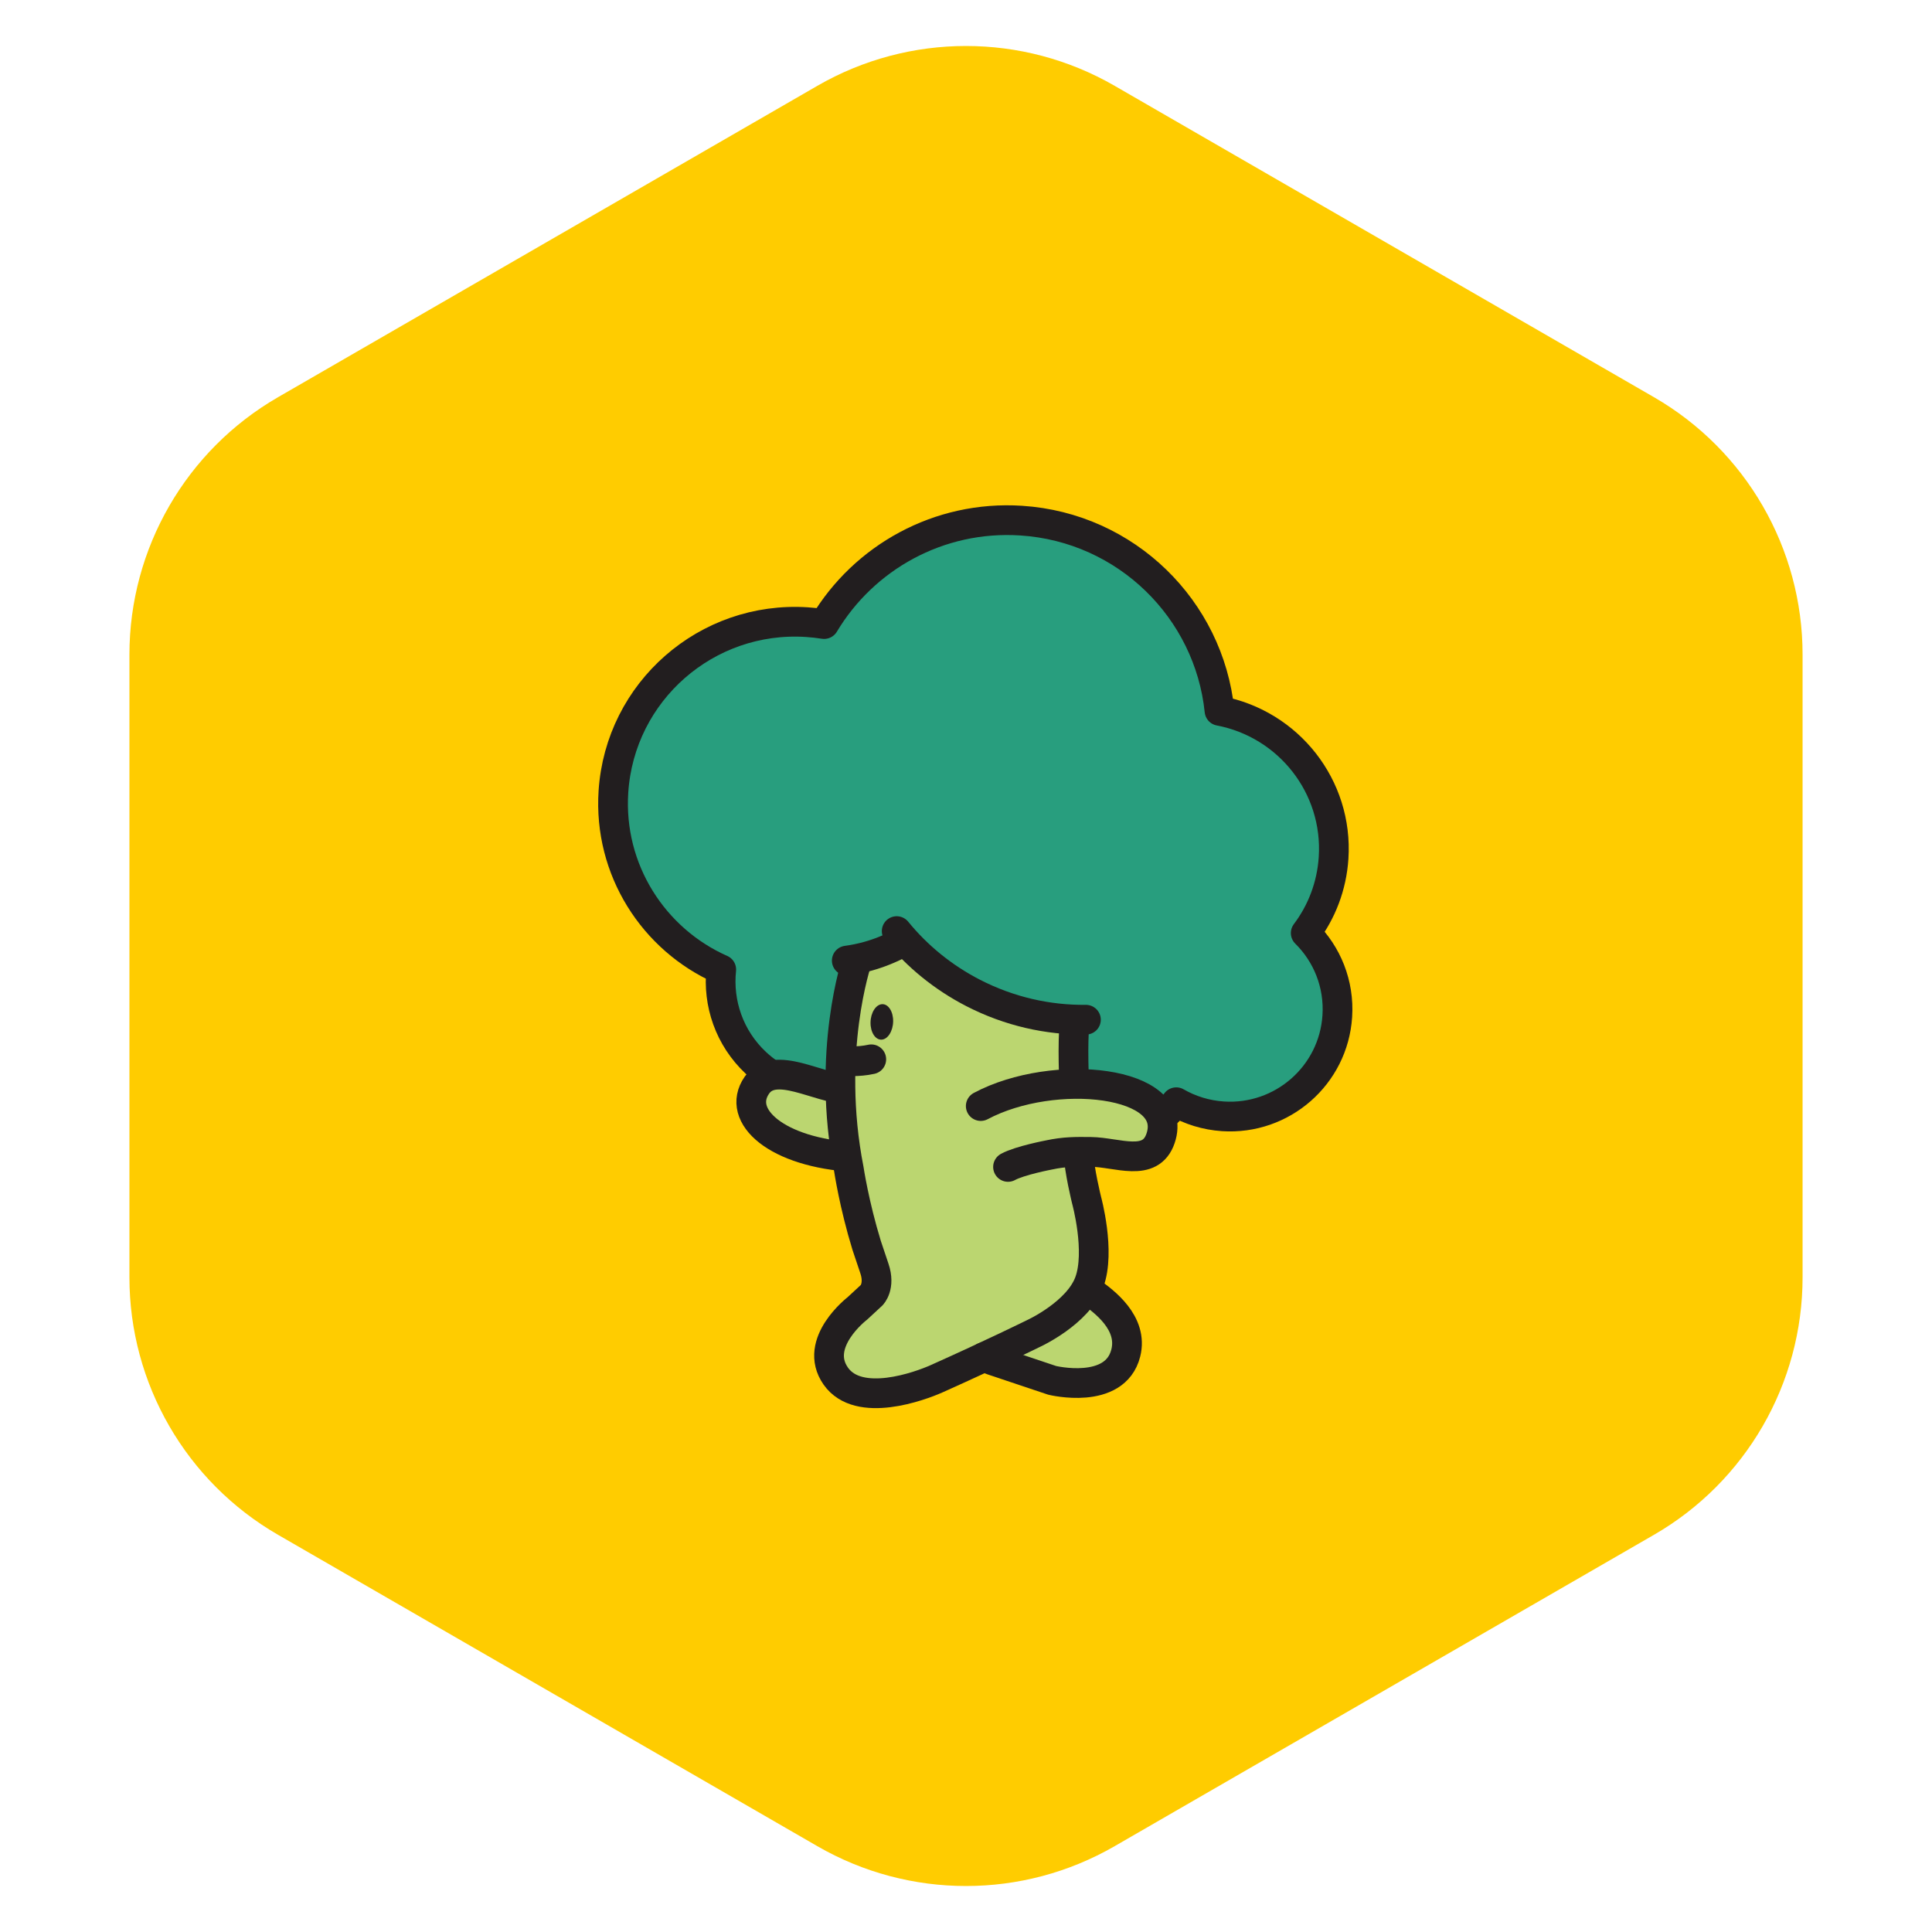 <?xml version="1.0" encoding="UTF-8"?>
<svg width="104px" height="104px" viewBox="0 0 104 104" version="1.1" xmlns="http://www.w3.org/2000/svg" xmlns:xlink="http://www.w3.org/1999/xlink">
    <title>ssl_badge_21</title>
    <g id="ssl_badge_21" stroke="none" stroke-width="1" fill="none" fill-rule="evenodd">
        <g id="Group-21">
            <g id="Group-57" fill="#FFCC00">
                <path d="M60,4.619 L89.033,21.381 C93.984,24.239 97.033,29.521 97.033,35.238 L97.033,68.762 C97.033,74.479 93.984,79.761 89.033,82.619 L60,99.381 C55.05,102.239 48.95,102.239 44,99.381 L14.967,82.619 C10.016,79.761 6.967,74.479 6.967,68.762 L6.967,35.238 C6.967,29.521 10.016,24.239 14.967,21.381 L44,4.619 C48.95,1.761 55.05,1.761 60,4.619 Z" id="Mask-Copy-2"></path>
            </g>
            <g id="Group-27" transform="translate(33, 28)">
                <path d="M38.987,26.704 C38.779,29.889 36.021,32.3 32.834,32.092 C31.918,32.032 31.063,31.762 30.318,31.333 C29.487,32.44 28.126,33.118 26.64,33.021 C25.747,32.963 24.951,32.588 24.288,32.073 C23.771,32.11 23.249,32.21 22.709,32.227 C19.827,32.325 17.144,31.469 14.955,29.936 C12.698,31.331 9.708,31.103 7.685,29.21 C6.256,27.869 5.634,25.996 5.825,24.19 C2.181,22.576 -0.254,18.818 0.021,14.614 C0.374,9.219 5.039,5.138 10.435,5.49 C10.748,5.511 11.056,5.545 11.363,5.593 C13.5,2.019 17.523,-0.265 21.973,0.025 C27.644,0.394 32.083,4.811 32.646,10.265 C36.354,10.969 39.039,14.329 38.787,18.183 C38.687,19.705 38.143,21.093 37.287,22.227 C38.434,23.359 39.101,24.964 38.987,26.704" id="Fill-1" fill="#289E7E"></path>
                <path d="M38.987,26.704 C38.779,29.889 36.021,32.3 32.834,32.092 C31.918,32.032 31.063,31.762 30.318,31.333 C29.487,32.44 28.126,33.118 26.64,33.021 C25.747,32.963 24.951,32.588 24.288,32.073 C23.771,32.11 23.249,32.21 22.709,32.227 C19.827,32.325 17.144,31.469 14.955,29.936 C12.698,31.331 9.708,31.103 7.685,29.21 C6.256,27.869 5.634,25.996 5.825,24.19 C2.181,22.576 -0.254,18.818 0.021,14.614 C0.374,9.219 5.039,5.138 10.435,5.49 C10.748,5.511 11.056,5.545 11.363,5.593 C13.5,2.019 17.523,-0.265 21.973,0.025 C27.644,0.394 32.083,4.811 32.646,10.265 C36.354,10.969 39.039,14.329 38.787,18.183 C38.687,19.705 38.143,21.093 37.287,22.227 C38.434,23.359 39.101,24.964 38.987,26.704 Z" id="Stroke-3" stroke="#221E1F" stroke-width="1.6" stroke-linejoin="round"></path>
                <g id="Group-8" transform="translate(7.44, 29.846)">
                    <path d="M5.129,0.769 C3.637,0.773 1.269,-0.822 0.302,0.571 C-0.848,2.228 1.371,4.208 5.553,4.444" id="Fill-5" fill="#BBD670"></path>
                    <path d="M5.129,0.769 C3.637,0.773 1.269,-0.822 0.302,0.571 C-0.848,2.228 1.371,4.208 5.553,4.444" id="Stroke-7" stroke="#221E1F" stroke-width="1.6" stroke-linecap="round"></path>
                </g>
                <path d="M24.589,30.324 C24.352,28.93 24.551,27.114 24.551,27.114 C18.213,26.601 15.079,22.795 15.079,22.795 C14.329,23.565 13.131,23.721 13.131,23.721 C13.131,23.721 12.36,25.982 12.252,29.41 L12.251,29.4 L12.424,33.25 L12.424,33.247 C12.492,33.801 12.581,34.369 12.695,34.949 C12.695,34.949 13.064,37.424 13.968,39.998 C13.968,39.998 14.584,41.002 13.103,42.272 C11.623,43.543 11.486,45.305 11.988,46.074 C12.491,46.843 14.404,47.556 17.419,46.218 C18.704,45.649 19.84,45.122 20.724,44.705 L20.245,45.093 L23.439,46.163 C23.439,46.163 26.164,46.899 27.124,44.602 C28.085,42.306 25.424,40.899 25.424,40.899 L25.414,40.907 C25.6,40.402 25.691,39.837 25.605,39.207 C25.203,36.242 25.002,35.038 25.002,35.038" id="Fill-9" fill="#BBD670"></path>
                <path d="M24.839,27.074 C24.639,29.377 25.057,34.06 25.057,34.06 C25.082,34.954 25.489,36.596 25.489,36.596 C25.489,36.596 26.253,39.363 25.636,41.025 C25.019,42.689 22.646,43.777 22.646,43.777 C22.646,43.777 20.43,44.871 17.419,46.218 C16.539,46.612 13.222,47.837 11.988,46.074 C10.736,44.285 13.147,42.437 13.147,42.437 L13.926,41.716 C13.926,41.716 14.397,41.248 14.068,40.279 L13.653,39.042 C12.977,36.843 12.695,34.949 12.695,34.949 C11.455,28.629 13.131,23.719 13.131,23.719" id="Stroke-11" stroke="#221E1F" stroke-width="1.6" stroke-linecap="round" stroke-linejoin="round"></path>
                <path d="M25.717,41.546 C26.413,42.038 28.014,43.209 27.6,44.837 C27.018,47.132 23.637,46.304 23.637,46.304 L20.443,45.234 L19.957,45.059" id="Stroke-13" stroke="#221E1F" stroke-width="1.6" stroke-linecap="round" stroke-linejoin="round"></path>
                <path d="M15.078,26.986 C15.068,27.513 14.788,27.951 14.452,27.965 C14.116,27.978 13.851,27.561 13.861,27.034 C13.871,26.507 14.151,26.069 14.487,26.055 C14.824,26.042 15.088,26.459 15.078,26.986" id="Fill-15" fill="#221E1F"></path>
                <path d="M12.461,29.114 C12.461,29.114 13.189,29.181 13.901,29.022" id="Stroke-17" stroke="#221E1F" stroke-width="1.6" stroke-linecap="round" stroke-linejoin="round"></path>
                <path d="M25.456,26.891 C23.413,26.913 21.335,26.451 19.392,25.454 C17.75,24.609 16.365,23.465 15.269,22.121" id="Stroke-19" stroke="#221E1F" stroke-width="1.6" stroke-linecap="round" stroke-linejoin="round"></path>
                <path d="M15.463,22.775 C14.92,23.067 14.338,23.303 13.719,23.476 C13.34,23.58 12.961,23.658 12.582,23.709" id="Stroke-21" stroke="#221E1F" stroke-width="1.6" stroke-linecap="round" stroke-linejoin="round"></path>
                <g id="Group-26" transform="translate(19.794, 30.348)">
                    <path d="M0,1.191 C3.934,-0.902 10.742,-0.184 9.679,2.931 C9.137,4.521 7.359,3.677 5.927,3.658 C5.111,3.647 4.505,3.646 3.681,3.822 C3.681,3.822 2.101,4.121 1.468,4.468" id="Fill-23" fill="#BBD670"></path>
                    <path d="M0,1.191 C3.934,-0.902 10.742,-0.184 9.679,2.931 C9.137,4.521 7.359,3.677 5.927,3.658 C5.111,3.647 4.505,3.646 3.681,3.822 C3.681,3.822 2.101,4.121 1.468,4.468" id="Stroke-25" stroke="#221E1F" stroke-width="1.6" stroke-linecap="round"></path>
                </g>
            </g>
        </g>
    </g>
</svg>